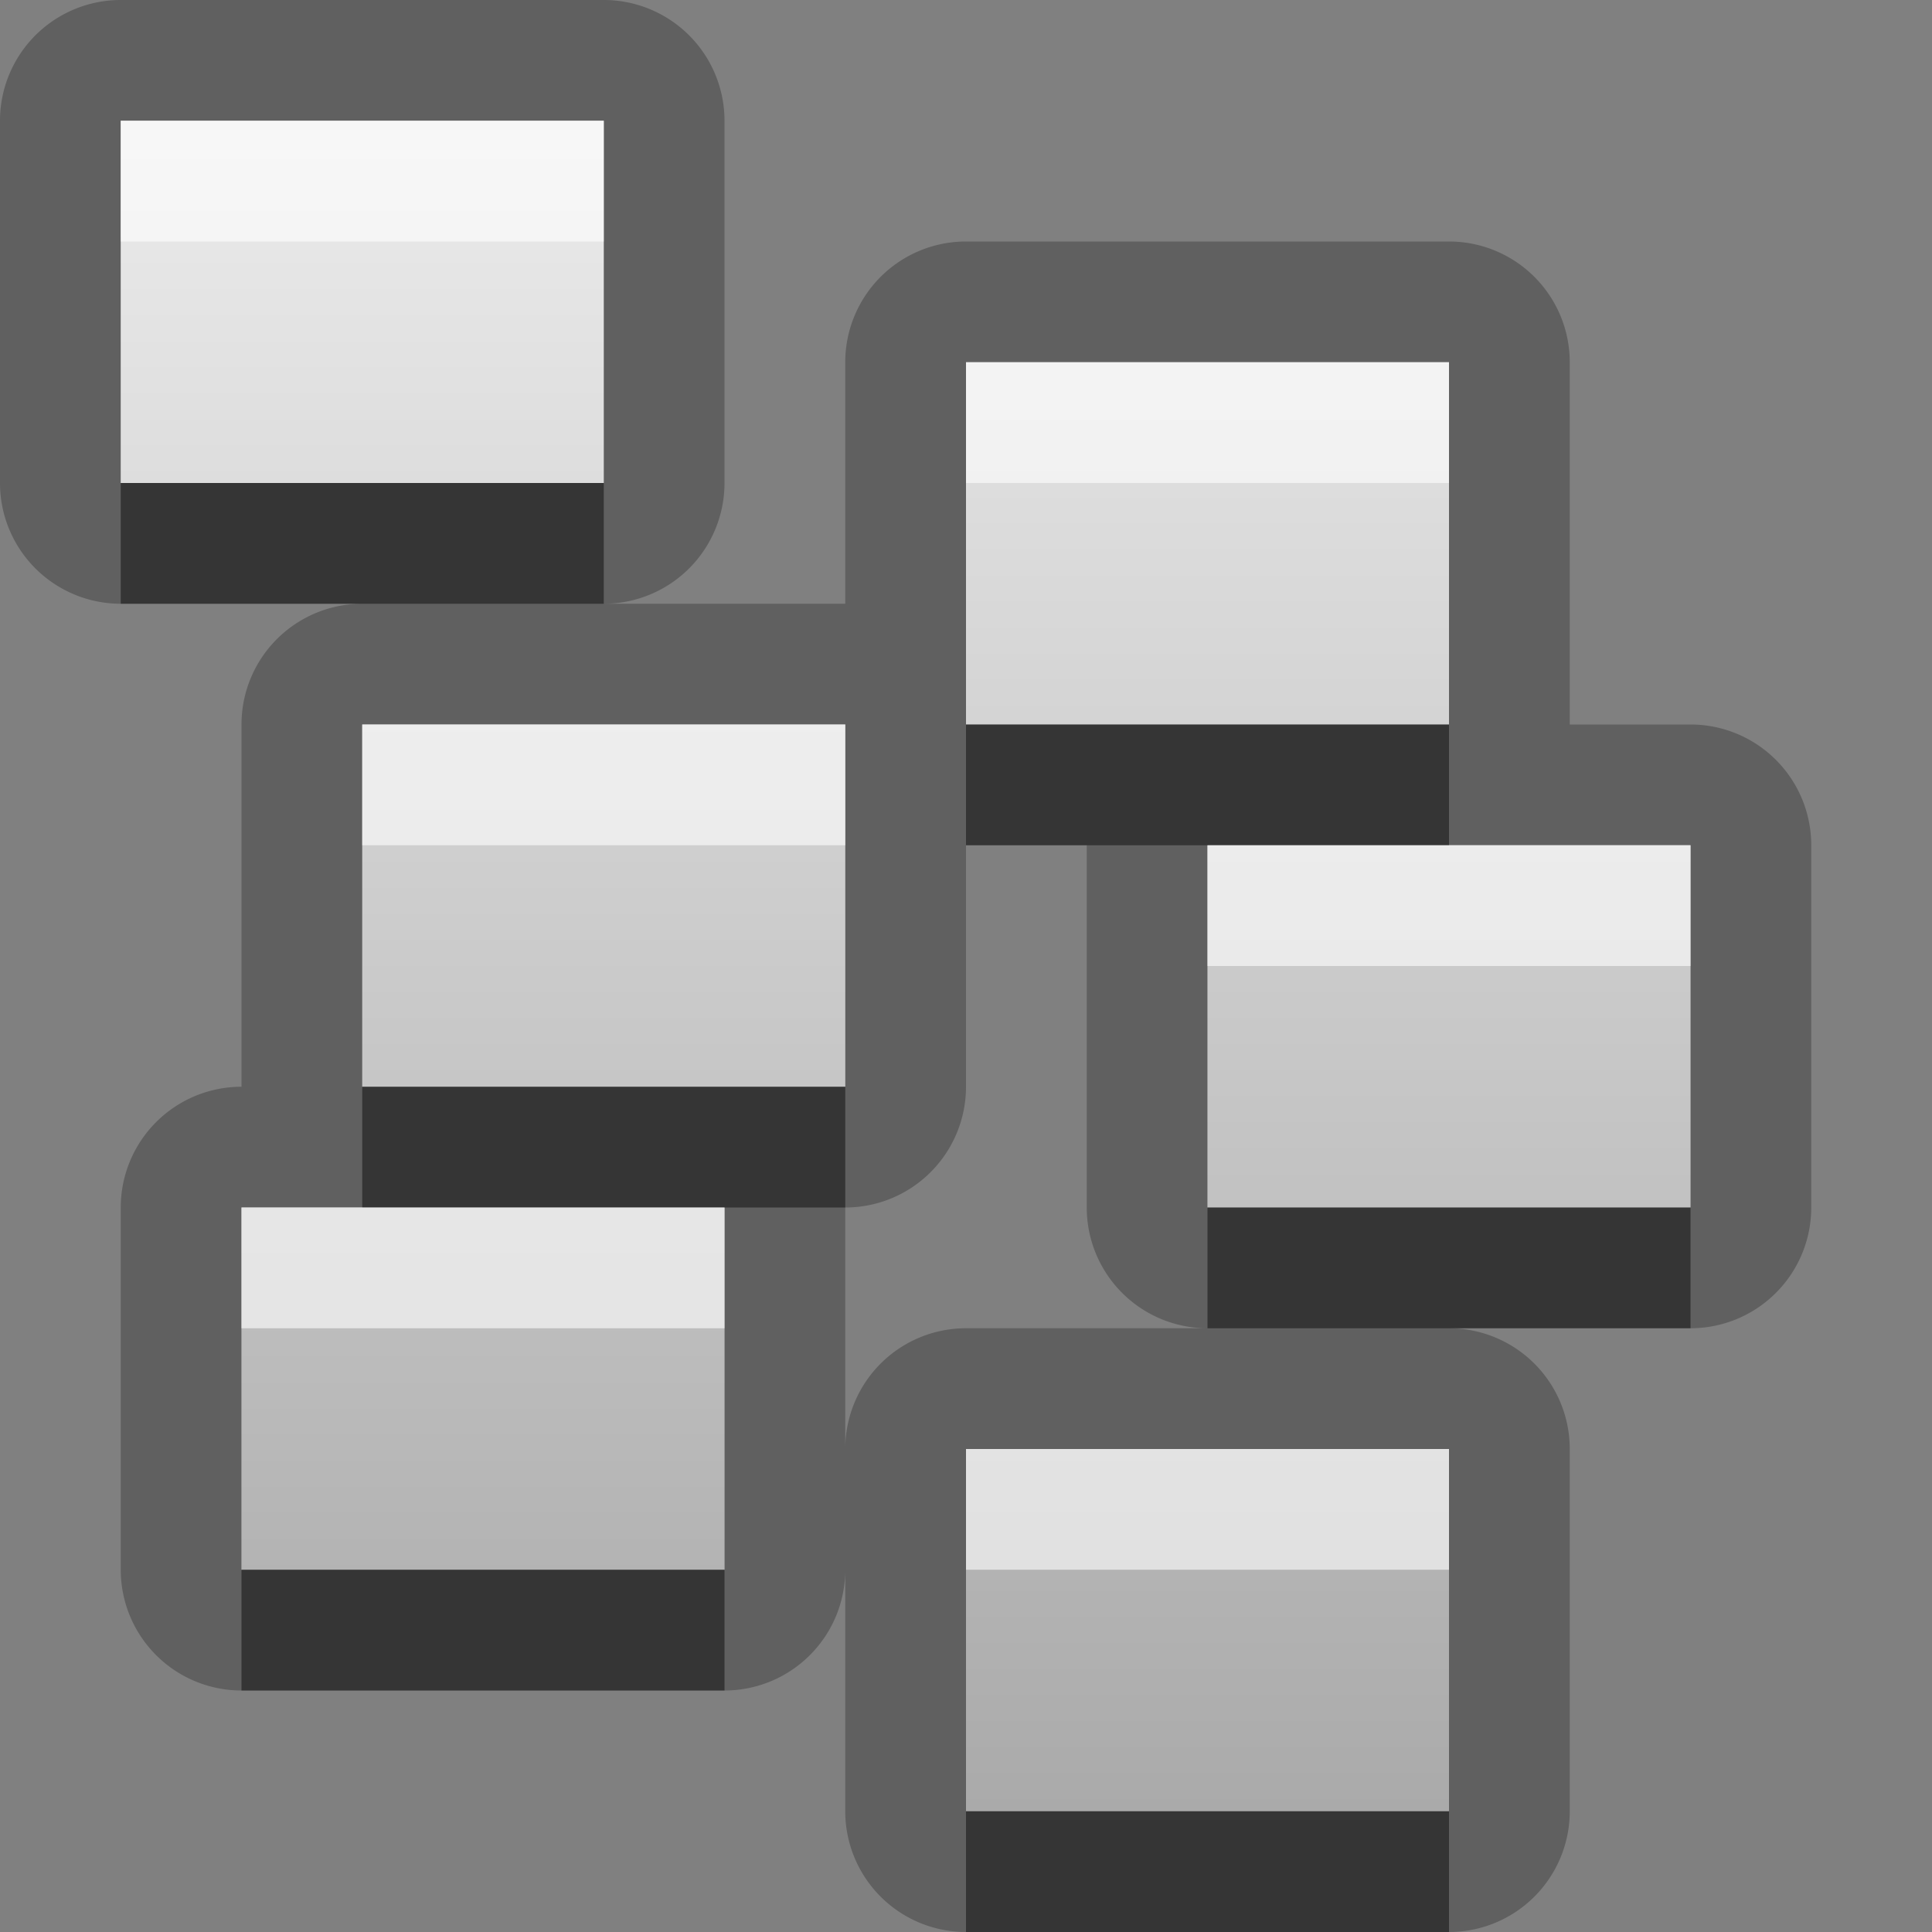 <?xml version="1.0" encoding="UTF-8"?>
<svg width="16" height="16" version="1.1" xmlns="http://www.w3.org/2000/svg">
 <rect width="100%" height="100%" fill="#808080" stroke="none"/>
 <defs>
  <linearGradient id="gr0" x1="8" x2="8" y1="1" y2="15" gradientUnits="userSpaceOnUse">
   <stop stop-color="#ebebeb" offset="0"/>
   <stop stop-color="#aaa" offset="1"/>
  </linearGradient>
 </defs>
 <path d="m1 0a1 1 0 0 0-1 1v3a1 1 0 0 0 1 1h2a1 1 0 0 0-1 1v3a1 1 0 0 0-1 1v3a1 1 0 0 0 1 1h4a1 1 0 0 0 1-1v2a1 1 0 0 0 1 1h4a1 1 0 0 0 1-1v-3a1 1 0 0 0-1-1h2a1 1 0 0 0 1-1v-3a1 1 0 0 0-1-1h-1v-3a1 1 0 0 0-1-1h-4a1 1 0 0 0-1 1v2h-2a1 1 0 0 0 1-1v-3a1 1 0 0 0-1-1h-4zm0 1h4v3h-4v-3zm7 2h4v3h-4v-3zm-5 3h4v3h-4v-3zm5 1h1v3a1 1 0 0 0 1 1h-2a1 1 0 0 0-1 1v-2a1 1 0 0 0 1-1v-2zm2 0h4v3h-4v-3zm-8 3h4v3h-4v-3zm6 2h4v3h-4v-3z" opacity=".25"/>
 <path d="m1 1v3h4v-3h-4zm7 2v3h4v-3h-4zm-5 3v3h4v-3h-4zm7 1v3h4v-3h-4zm-8 3v3h4v-3h-4zm6 2v3h4v-3h-4z" fill="url(#gr0)"/>
 <path d="m1 4v1h4v-1h-4zm7 2v1h4v-1h-4zm-5 3v1h4v-1h-4zm7 1v1h4v-1h-4zm-8 3v1h4v-1h-4zm6 2v1h4v-1h-4z" opacity=".45"/>
 <path d="m1 1v1h4v-1h-4zm7 2v1h4v-1h-4zm-5 3v1h4v-1h-4zm7 1v1h4v-1h-4zm-8 3v1h4v-1h-4zm6 2v1h4v-1h-4z" fill="#fff" opacity=".6"/>
</svg>
